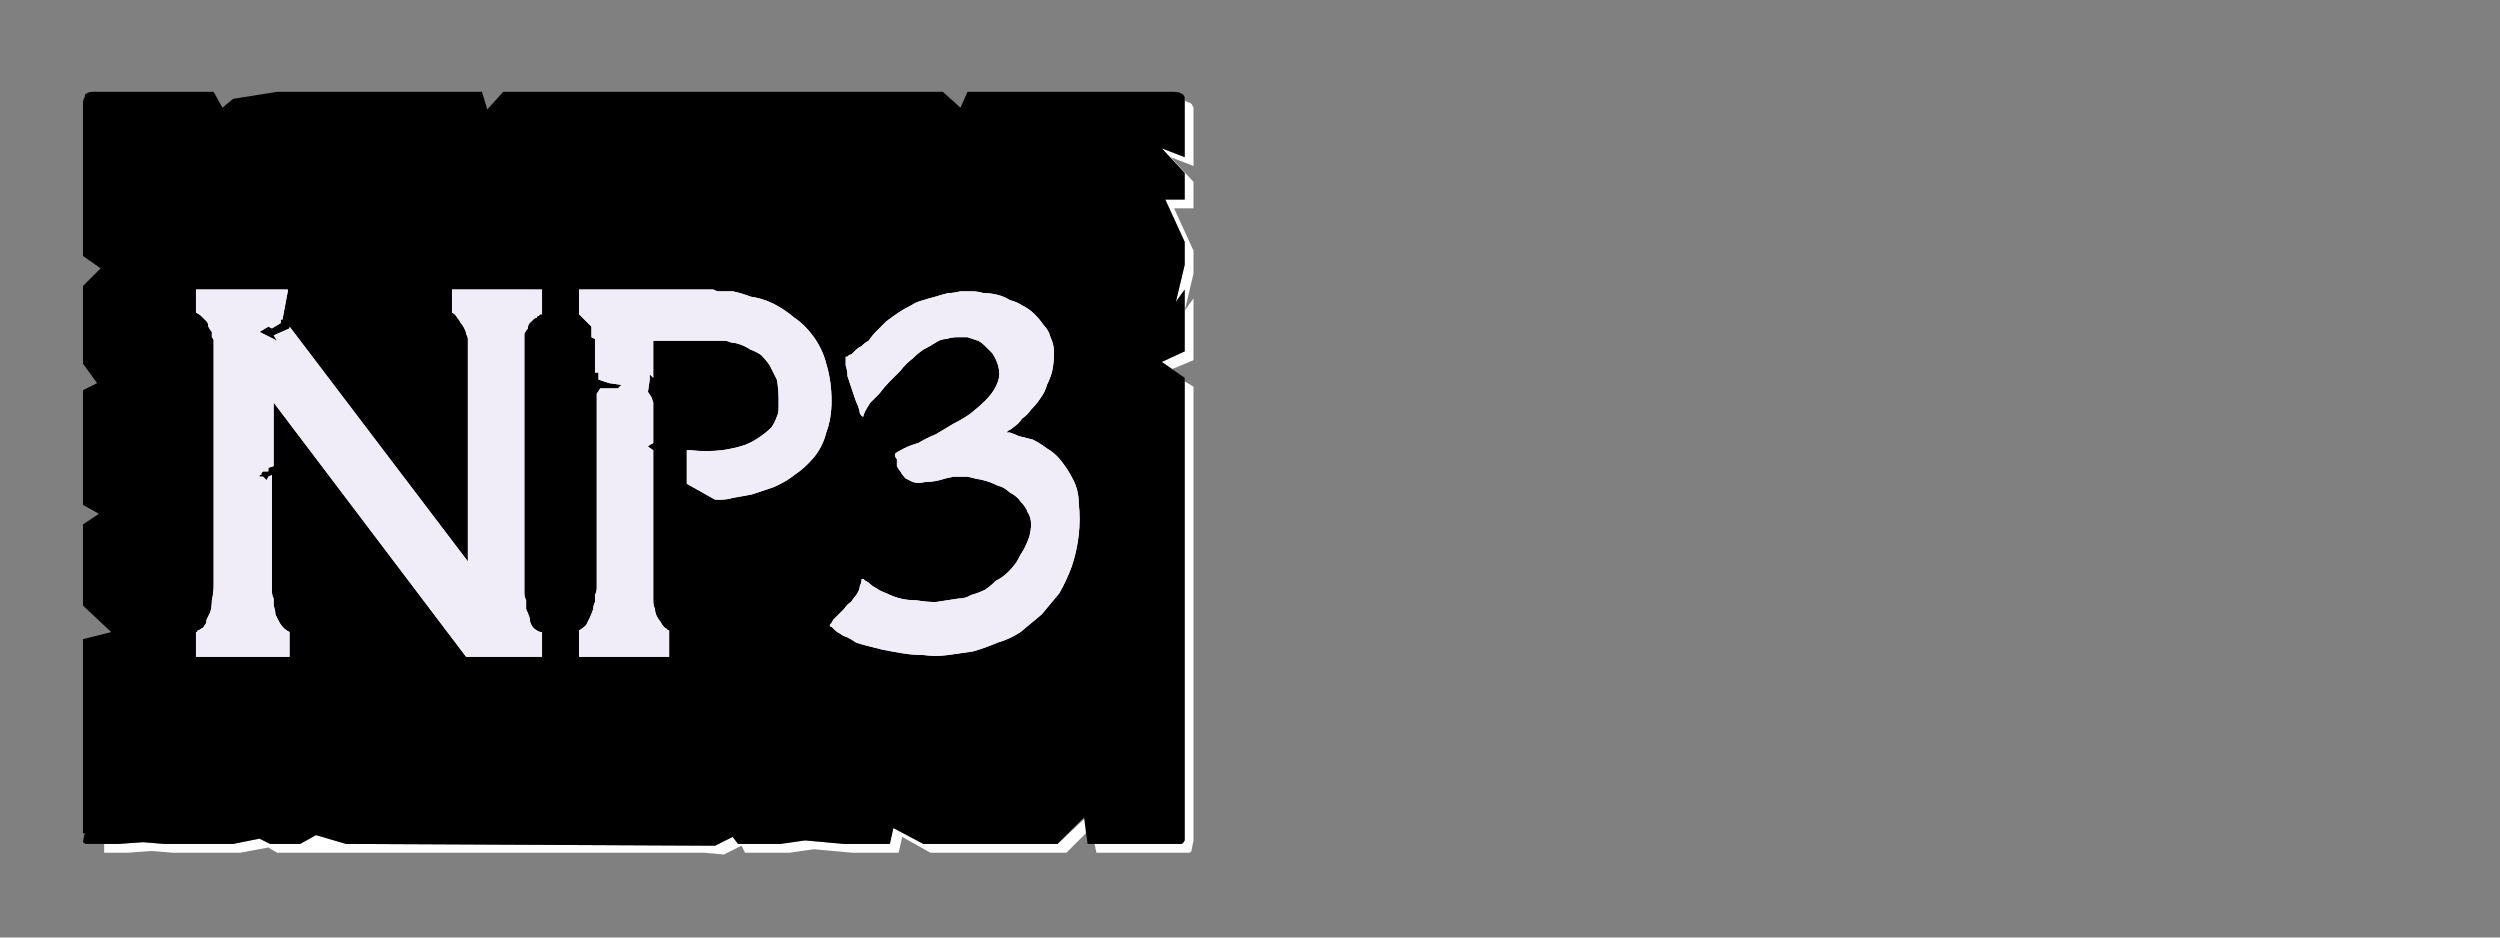 <?xml version="1.0" encoding="UTF-8" standalone="no"?>
<svg xmlns:ffdec="https://www.free-decompiler.com/flash" xmlns:xlink="http://www.w3.org/1999/xlink" ffdec:objectType="frame" height="26.55px" width="70.8px" xmlns="http://www.w3.org/2000/svg">
  <rect width="100%" height="100%" fill="#808080" stroke="none"/>
  <g transform="matrix(1.0, 0.0, 0.0, 1.0, 0.2, 0.4)">
    <use ffdec:characterId="1" height="26.0" transform="matrix(1.0, 0.0, 0.0, 1.0, 0.0, 0.0)" width="35.75" xlink:href="#shape0"/>
    <use ffdec:characterId="101" height="26.0" transform="matrix(1.0, 0.0, 0.0, 1.0, 0.0, 0.0)" width="35.75" xlink:href="#shape1"/>
    <use ffdec:characterId="101" height="26.0" transform="matrix(1.0, 0.0, 0.0, 1.0, 0.0, 0.0)" width="35.75" xlink:href="#shape1"/>
  </g>
  <defs>
    <g id="shape0" transform="matrix(1.0, 0.0, 0.0, 1.0, 0.0, 0.0)">
      <path d="M33.35 2.45 Q33.35 2.5 33.35 2.55 33.35 2.55 33.35 2.6 L33.35 4.05 32.7 3.8 33.35 4.5 33.35 5.25 32.8 5.25 33.35 6.45 33.35 7.1 33.1 8.15 33.35 7.8 33.35 9.55 32.7 9.85 33.0 10.05 33.6 9.8 33.6 8.05 33.35 8.4 33.6 7.35 33.6 6.7 33.05 5.5 33.6 5.5 33.6 4.75 32.95 4.05 33.6 4.3 33.6 2.85 Q33.6 2.8 33.6 2.8 33.6 2.7 33.6 2.65 33.55 2.55 33.55 2.55 33.5 2.5 33.45 2.5 33.45 2.5 33.35 2.45 L33.35 2.45 M33.35 10.4 L33.35 22.5 33.35 23.15 Q33.35 23.4 33.35 23.4 33.3 23.5 33.25 23.5 33.2 23.5 33.0 23.5 L32.35 23.5 31.7 23.5 30.8 23.5 30.85 23.75 31.95 23.75 32.6 23.75 33.2 23.75 Q33.45 23.75 33.45 23.75 33.55 23.75 33.55 23.65 33.55 23.65 33.6 23.4 L33.6 22.75 33.6 10.55 33.35 10.4 33.35 10.4 M30.55 22.75 L29.75 23.5 25.95 23.5 25.1 23.05 25.0 23.5 24.0 23.5 23.7 23.5 22.6 23.4 21.9 23.5 20.7 23.5 20.55 23.3 20.05 23.55 9.6 23.5 8.75 23.25 8.3 23.5 7.45 23.5 7.15 23.35 6.4 23.5 5.75 23.5 5.1 23.5 4.45 23.5 3.85 23.45 3.15 23.5 2.75 23.5 Q2.75 23.55 2.75 23.65 2.75 23.7 2.75 23.75 2.75 23.75 2.75 23.75 2.75 23.75 2.75 23.75 L3.4 23.75 4.1 23.7 4.7 23.75 5.35 23.75 5.95 23.75 6.6 23.75 7.4 23.6 7.65 23.75 8.55 23.75 18.95 23.75 19.75 23.75 20.3 23.8 20.8 23.55 20.9 23.75 22.15 23.75 22.85 23.65 23.95 23.75 24.25 23.75 25.25 23.75 25.35 23.3 26.15 23.75 30.0 23.75 30.55 23.2 30.55 22.75 30.55 22.75" fill="#ffffff" fill-rule="evenodd" stroke="none"/>
      <path d="M2.55 2.2 L5.85 2.2 6.1 2.65 6.4 2.4 7.65 2.2 13.45 2.2 13.6 2.7 14.05 2.2 15.35 2.2 26.5 2.2 27.0 2.65 27.2 2.2 27.85 2.2 33.0 2.2 Q33.2 2.2 33.25 2.25 33.3 2.25 33.35 2.35 33.35 2.4 33.35 2.55 33.35 2.55 33.35 2.6 L33.35 4.05 32.7 3.8 33.35 4.5 33.35 5.25 32.8 5.25 33.35 6.45 33.35 7.1 33.1 8.15 33.35 7.8 33.35 9.55 32.7 9.85 33.35 10.3 33.35 22.5 33.35 23.15 Q33.35 23.4 33.35 23.4 33.3 23.5 33.25 23.5 33.2 23.5 33.0 23.5 L32.35 23.5 31.7 23.5 30.6 23.5 30.5 22.75 29.75 23.5 25.95 23.5 25.1 23.05 25.0 23.5 24.0 23.5 23.7 23.5 22.6 23.4 21.9 23.5 20.7 23.5 20.55 23.3 20.05 23.55 9.6 23.5 8.75 23.25 8.3 23.5 7.45 23.5 7.15 23.35 6.4 23.5 5.75 23.5 5.1 23.5 4.45 23.5 3.85 23.45 3.15 23.5 2.55 23.5 Q2.5 23.5 2.5 23.5 2.5 23.5 2.5 23.5 2.3 23.5 2.25 23.5 2.2 23.5 2.15 23.45 2.15 23.4 2.2 23.2 2.2 23.2 2.15 23.2 2.15 23.2 2.15 23.2 2.15 23.15 2.15 23.15 L2.15 17.7 2.95 17.5 2.15 16.75 2.15 16.1 2.15 15.45 2.15 14.45 2.6 14.15 2.15 13.9 2.15 10.65 2.55 10.45 2.15 9.9 2.15 9.0 2.15 8.35 2.15 7.7 2.65 7.2 2.15 6.85 2.15 2.6 Q2.15 2.55 2.15 2.55 2.15 2.4 2.2 2.35 2.2 2.25 2.25 2.25 2.3 2.2 2.45 2.2 2.5 2.2 2.5 2.2 2.5 2.2 2.5 2.2 2.5 2.2 2.55 2.2 2.55 2.2 2.55 2.2 L2.55 2.2" fill="#000000" fill-rule="evenodd" stroke="none"/>
    </g>
    <g id="shape1" transform="matrix(1.0, 0.0, 0.0, 1.0, 0.0, 0.0)">
      <path d="M14.65 9.25 Q14.65 9.15 14.65 9.05 14.7 8.95 14.75 8.9 14.75 8.8 14.8 8.75 14.85 8.7 14.9 8.65 14.95 8.6 15.0 8.6 15.0 8.55 15.05 8.55 15.1 8.5 15.1 8.5 15.1 8.5 15.15 8.5 L15.15 7.8 12.6 7.8 12.6 8.45 Q12.7 8.5 12.75 8.6 12.8 8.65 12.85 8.75 12.9 8.8 12.95 8.9 13.0 9.0 13.0 9.05 13.05 9.15 13.05 9.2 13.05 9.25 13.05 9.35 13.05 9.35 13.05 9.4 13.05 9.4 13.05 9.45 L13.05 15.5 8.0 8.85 8.0 8.9 7.55 9.1 7.65 9.25 7.15 9.0 7.4 8.85 7.5 8.9 7.75 8.75 7.75 8.65 7.8 8.65 7.95 7.85 7.95 7.8 7.45 7.8 5.35 7.8 5.35 8.45 Q5.45 8.5 5.5 8.55 5.55 8.6 5.65 8.7 5.7 8.75 5.7 8.85 5.75 8.95 5.8 9.0 5.8 9.1 5.8 9.15 5.85 9.2 5.85 9.25 5.85 9.3 5.85 9.35 5.85 9.35 5.85 9.4 L5.85 16.15 Q5.85 16.4 5.8 16.6 5.8 16.8 5.75 16.95 5.7 17.05 5.65 17.15 5.65 17.25 5.6 17.3 5.55 17.4 5.5 17.4 5.45 17.45 5.4 17.45 5.4 17.5 5.35 17.5 5.35 17.5 5.35 17.5 L5.35 18.2 8.0 18.2 8.0 17.5 Q7.9 17.45 7.85 17.4 7.75 17.3 7.7 17.2 7.65 17.1 7.6 17.0 7.6 16.9 7.55 16.75 7.55 16.65 7.55 16.55 7.5 16.45 7.5 16.35 7.5 16.3 7.5 16.2 7.5 16.2 7.5 16.15 L7.5 13.05 7.4 13.1 7.35 13.2 7.25 13.1 7.15 13.1 7.15 13.05 7.2 13.05 7.2 13.0 7.25 12.95 7.4 12.95 7.4 12.85 7.55 12.8 7.55 11.0 13.0 18.2 15.15 18.2 15.15 17.5 Q15.05 17.5 15.0 17.45 14.9 17.4 14.85 17.3 14.8 17.2 14.8 17.1 14.75 16.95 14.7 16.85 14.7 16.7 14.7 16.6 14.65 16.5 14.65 16.4 14.65 16.3 14.65 16.25 14.65 16.2 14.65 16.15 L14.65 11.15 14.65 9.25" fill="#f1edf8" fill-rule="evenodd" stroke="none"/>
      <path d="M20.05 13.75 Q20.05 13.75 20.2 13.75 20.4 13.75 20.55 13.7 20.85 13.65 21.1 13.6 21.4 13.5 21.7 13.4 22.05 13.25 22.3 13.05 22.6 12.85 22.85 12.55 23.1 12.25 23.2 11.85 23.35 11.45 23.35 10.95 23.35 10.4 23.2 9.9 23.1 9.5 22.85 9.15 22.6 8.8 22.3 8.6 22.0 8.35 21.7 8.2 21.4 8.05 21.05 8.0 20.8 7.9 20.55 7.85 20.35 7.85 20.15 7.85 20.1 7.85 20.0 7.8 L16.2 7.8 16.2 7.9 16.2 8.5 16.55 8.85 16.55 9.15 16.65 9.2 16.65 10.15 16.75 10.15 16.75 10.35 17.05 10.45 17.4 10.5 17.3 10.6 16.8 10.6 16.7 10.75 16.7 10.95 16.7 16.1 Q16.7 16.1 16.7 16.15 16.7 16.25 16.7 16.25 16.7 16.35 16.65 16.45 16.65 16.55 16.65 16.65 16.6 16.75 16.6 16.85 16.55 17.0 16.5 17.1 16.45 17.2 16.4 17.3 16.3 17.4 16.2 17.45 L16.2 18.2 18.75 18.2 18.75 17.45 Q18.75 17.45 18.7 17.45 18.7 17.4 18.65 17.4 18.6 17.35 18.6 17.35 18.55 17.3 18.5 17.2 18.45 17.15 18.4 17.05 18.35 16.95 18.35 16.85 18.3 16.75 18.3 16.6 18.3 16.45 18.3 16.25 L18.3 12.35 18.15 12.25 18.2 12.2 18.3 12.15 18.3 11.0 18.25 10.85 18.15 10.7 18.2 10.35 18.2 10.2 18.3 10.3 18.3 10.2 18.3 9.25 20.25 9.25 Q20.25 9.25 20.3 9.25 20.4 9.25 20.5 9.3 20.6 9.3 20.75 9.35 20.9 9.4 21.05 9.5 21.2 9.55 21.35 9.65 21.5 9.8 21.6 9.95 21.7 10.15 21.8 10.35 21.85 10.6 21.85 10.9 21.85 10.9 21.85 10.95 21.85 11.05 21.85 11.15 21.85 11.3 21.8 11.4 21.75 11.55 21.65 11.7 21.5 11.85 21.35 11.95 21.15 12.1 20.9 12.2 20.6 12.3 20.25 12.35 19.8 12.4 19.35 12.35 L19.25 12.35 19.25 13.3 20.05 13.75" fill="#f1edf8" fill-rule="evenodd" stroke="none"/>
      <path d="M25.15 12.45 Q25.15 12.45 25.15 12.5 25.15 12.55 25.2 12.6 25.2 12.7 25.2 12.8 25.25 12.9 25.3 12.95 25.35 13.05 25.45 13.15 25.55 13.2 25.65 13.25 25.8 13.3 26.0 13.25 26.2 13.25 26.4 13.2 26.55 13.15 26.8 13.1 27.0 13.1 27.2 13.1 27.4 13.15 27.65 13.2 27.85 13.25 28.05 13.35 28.25 13.4 28.4 13.55 28.6 13.65 28.7 13.8 28.85 13.95 28.9 14.1 29.0 14.25 29.0 14.45 29.0 14.6 28.95 14.8 28.9 14.95 28.8 15.15 28.7 15.3 28.6 15.5 28.5 15.65 28.35 15.8 28.2 15.95 28.0 16.05 27.85 16.2 27.7 16.3 27.5 16.4 27.3 16.45 27.15 16.55 26.95 16.55 26.6 16.6 26.3 16.65 26.05 16.65 25.75 16.6 25.5 16.6 25.3 16.55 25.1 16.5 24.9 16.4 24.75 16.35 24.6 16.25 24.5 16.2 24.4 16.1 24.3 16.05 24.25 16.0 24.25 16.0 24.2 16.0 24.2 16.1 24.15 16.2 24.15 16.3 24.05 16.45 24.0 16.5 23.9 16.65 23.8 16.7 23.7 16.85 23.3 17.25 23.55 17.0 23.45 17.1 23.4 17.15 23.35 17.25 23.3 17.3 23.3 17.35 23.35 17.35 23.4 17.4 23.45 17.45 23.5 17.5 23.6 17.55 23.65 17.6 23.8 17.65 23.9 17.7 24.05 17.8 24.2 17.85 24.4 17.9 24.6 17.95 24.8 18.0 25.05 18.05 25.35 18.1 25.65 18.15 25.95 18.15 26.3 18.2 26.65 18.15 27.0 18.1 27.35 18.05 27.7 17.95 28.05 17.8 28.4 17.7 28.7 17.5 29.0 17.25 29.3 17.0 29.55 16.7 29.8 16.4 30.0 16.05 30.15 15.65 30.3 15.2 30.35 14.75 30.4 14.3 30.35 13.85 30.35 13.5 30.2 13.2 30.05 12.9 29.85 12.65 29.7 12.45 29.45 12.3 29.25 12.15 29.05 12.05 28.85 12.0 28.65 11.95 28.55 11.9 28.4 11.85 28.35 11.85 28.3 11.85 28.3 11.85 28.35 11.8 28.45 11.75 28.5 11.7 28.65 11.6 28.75 11.45 28.9 11.35 29.0 11.2 29.15 11.05 29.25 10.9 29.4 10.7 29.45 10.5 29.55 10.3 29.6 10.1 29.65 9.85 29.65 9.6 29.65 9.35 29.55 9.15 29.5 8.95 29.35 8.8 29.25 8.65 29.1 8.5 28.95 8.35 28.75 8.25 28.6 8.15 28.4 8.1 28.25 8.0 28.05 7.95 27.85 7.9 27.65 7.9 27.5 7.85 27.3 7.85 27.15 7.85 27.0 7.85 26.8 7.9 26.65 7.9 26.45 7.95 26.3 8.0 26.1 8.05 25.95 8.1 25.75 8.15 25.6 8.25 25.4 8.35 25.25 8.45 25.1 8.55 24.9 8.7 24.75 8.85 24.6 9.0 24.5 9.1 24.4 9.25 24.3 9.3 24.2 9.4 24.1 9.45 24.05 9.5 24.0 9.55 23.95 9.6 23.9 9.65 23.85 9.65 23.8 9.7 23.8 9.7 23.75 9.7 23.75 9.7 23.75 9.7 23.75 9.7 23.75 9.8 23.75 9.95 23.8 10.1 23.8 10.25 23.85 10.4 23.9 10.55 23.95 10.7 24.0 10.85 24.05 11.0 24.1 11.1 24.15 11.25 24.15 11.3 24.2 11.4 24.25 11.4 24.25 11.45 24.25 11.4 24.25 11.35 24.3 11.25 24.35 11.15 24.45 11.0 24.55 10.9 24.7 10.75 24.85 10.55 25.0 10.4 25.15 10.25 25.3 10.1 25.45 9.9 25.65 9.75 25.8 9.6 25.95 9.5 26.15 9.4 26.3 9.3 26.45 9.2 26.6 9.2 26.75 9.15 26.9 9.15 27.05 9.15 27.2 9.15 27.35 9.2 27.5 9.25 27.6 9.3 27.7 9.4 27.8 9.5 27.9 9.6 28.0 9.75 28.05 9.9 28.1 10.05 28.1 10.2 28.1 10.35 28.0 10.55 27.9 10.75 27.7 10.95 27.55 11.1 27.3 11.3 27.1 11.45 26.8 11.6 26.55 11.75 26.3 11.9 26.05 12.0 25.8 12.15 25.6 12.2 25.4 12.3 25.2 12.4 25.15 12.45 L25.15 12.45" fill="#f1edf8" fill-rule="evenodd" stroke="none"/>
    </g>
  </defs>
</svg>
